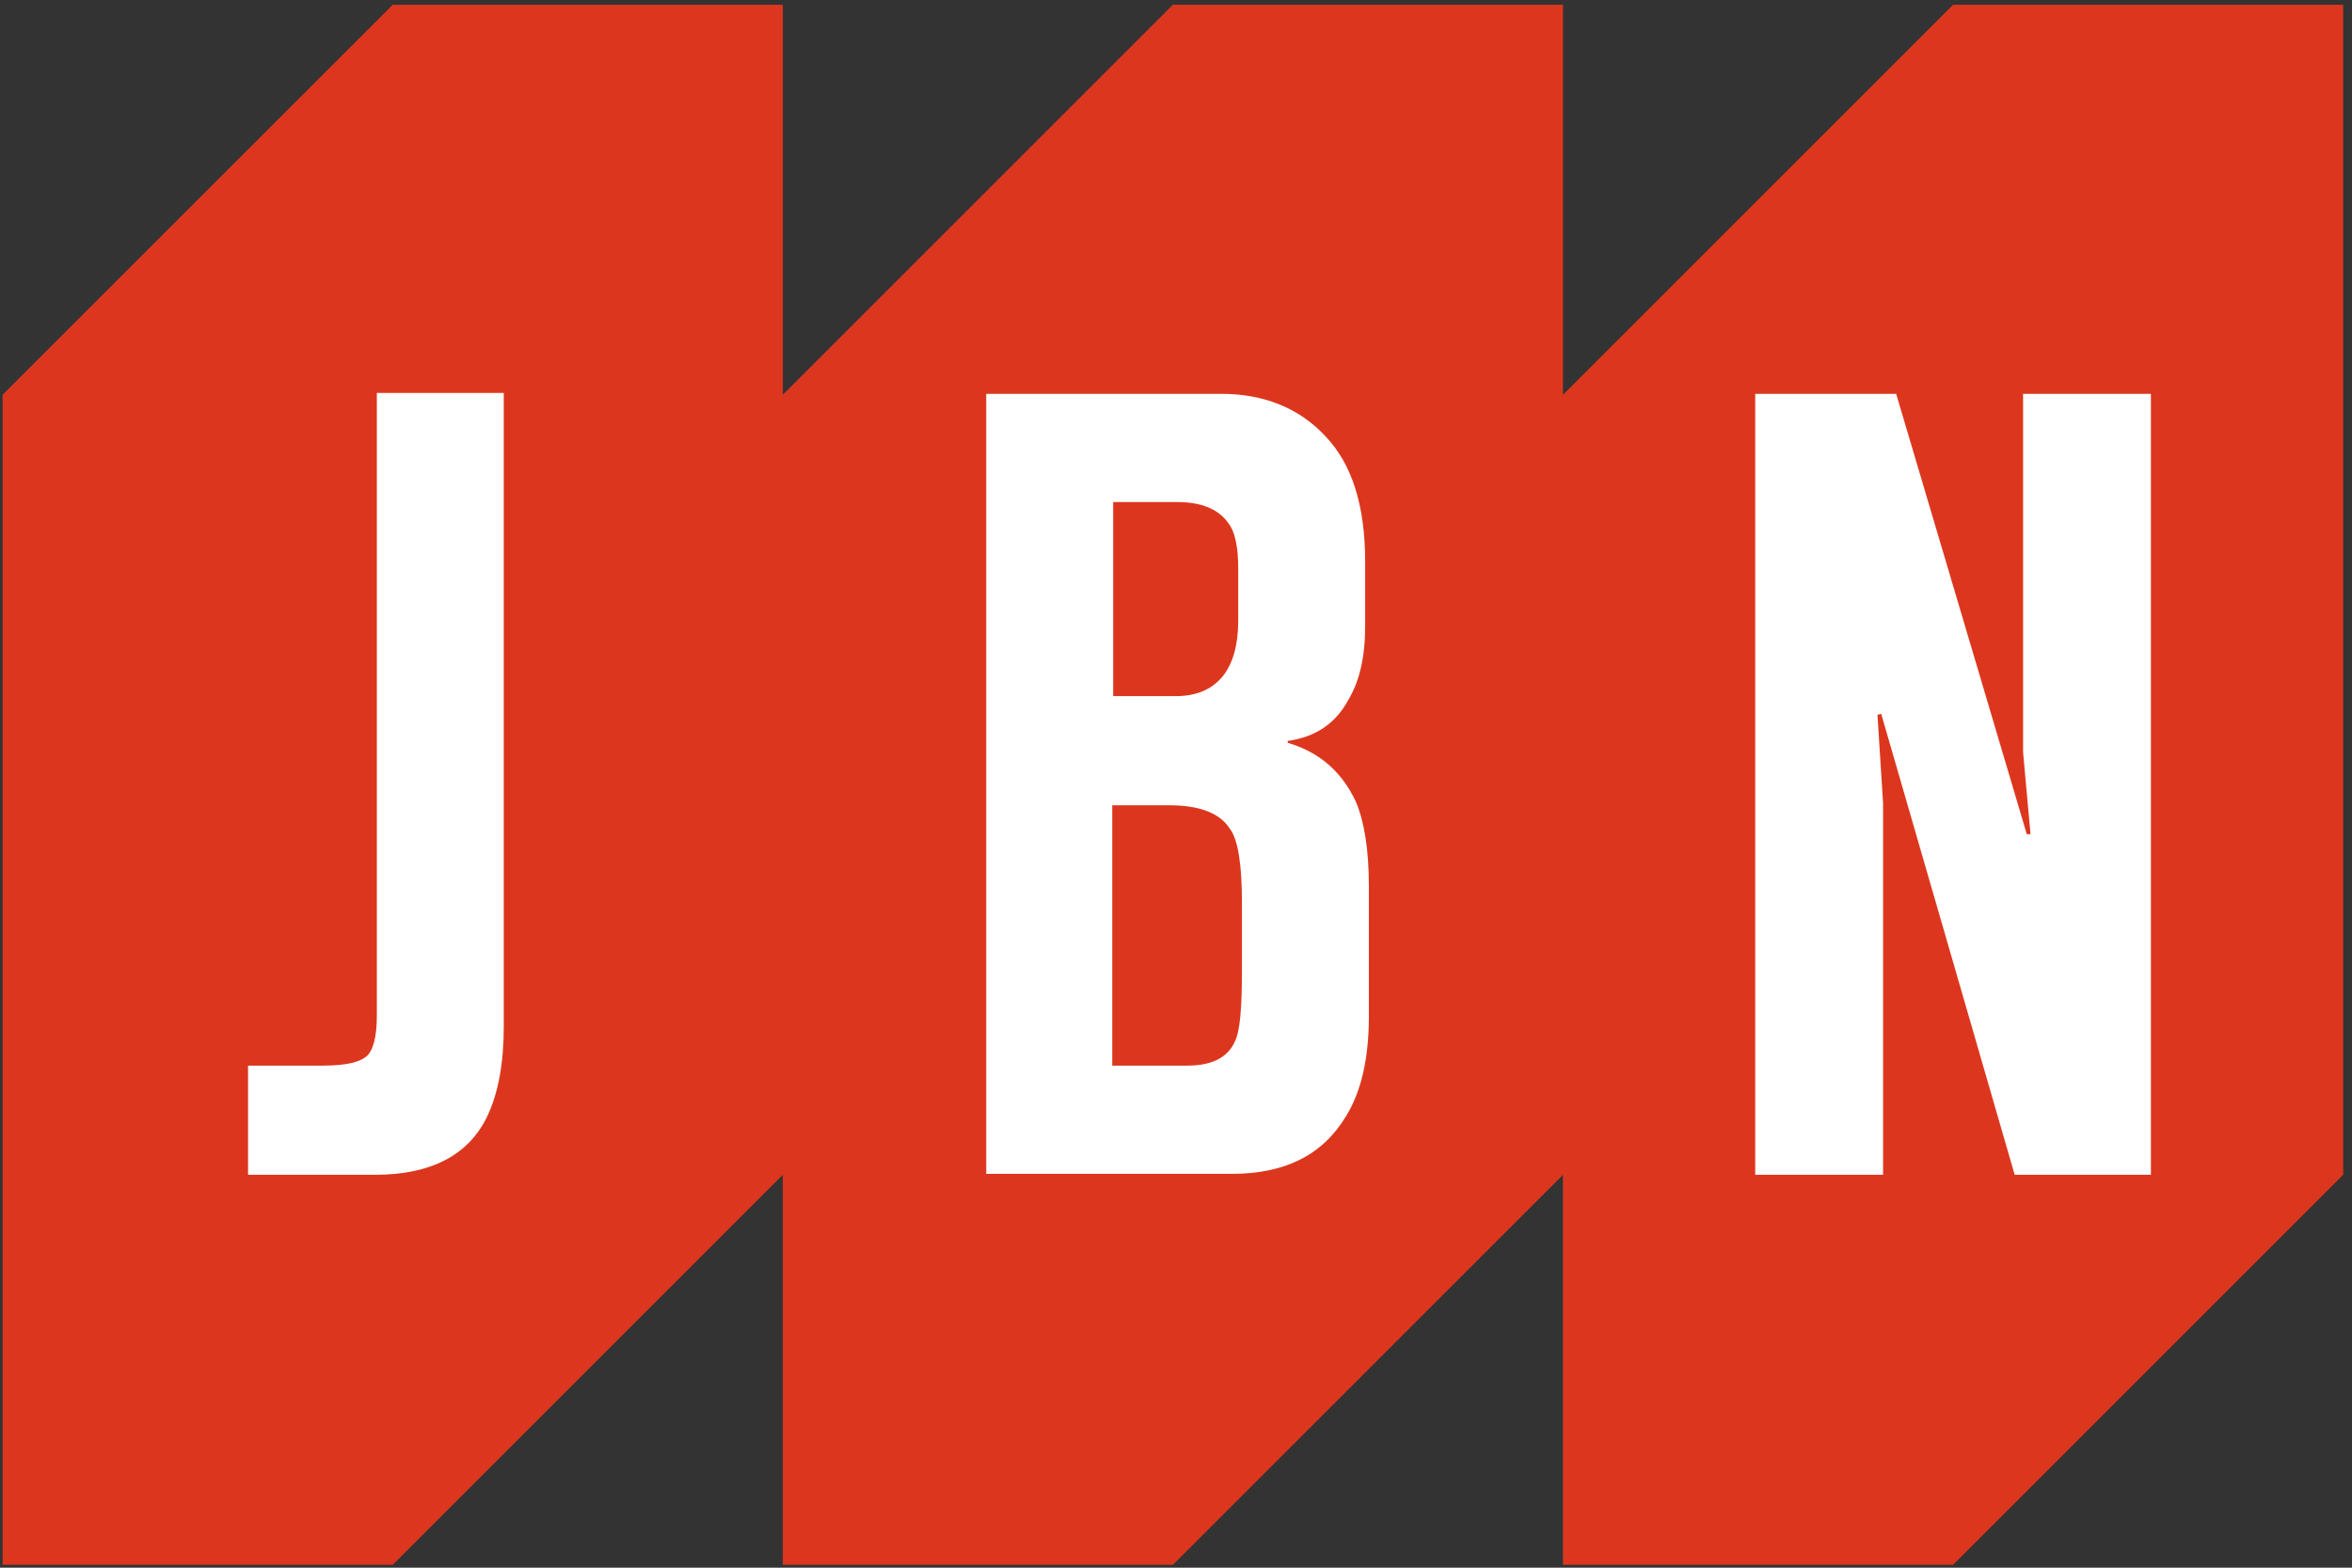 <svg width="81" height="54" viewBox="0 0 81 54" fill="none" xmlns="http://www.w3.org/2000/svg">
<rect x="0" y="0" width="81" height="54" fill="#333333" stroke="none"/>
<g clip-path="url(#clip0_998_728)">
<path d="M80.696 0.164V40.466L67.261 53.901H53.827V40.466L40.393 53.901H26.959V40.466L13.524 53.901H0.09V13.598L13.524 0.164H26.959V13.598L40.393 0.164H53.827V13.598L67.261 0.164H80.696Z" fill="#DC371E"/>
<path d="M8.543 40.466V36.706H11.114C11.95 36.706 12.432 36.578 12.657 36.353C12.849 36.16 12.978 35.71 12.978 35.003V13.534H17.349V35.356C17.349 36.642 17.156 37.67 16.77 38.474C16.128 39.791 14.842 40.466 12.914 40.466H8.543Z" fill="white"/>
<path d="M33.965 40.466V13.566H42.064C43.51 13.566 44.732 14.048 45.632 15.012C46.564 15.976 47.014 17.422 47.014 19.351V21.568C47.014 22.629 46.821 23.465 46.435 24.108C45.985 24.943 45.278 25.393 44.346 25.522V25.586C45.439 25.907 46.21 26.582 46.692 27.611C46.981 28.286 47.142 29.25 47.142 30.535V35.003C47.142 36.449 46.885 37.606 46.339 38.474C45.535 39.791 44.25 40.434 42.418 40.434H33.965V40.466ZM38.336 23.979H40.489C41.196 23.979 41.743 23.754 42.128 23.272C42.45 22.854 42.643 22.243 42.643 21.376V19.608C42.643 18.869 42.546 18.322 42.289 18.001C41.968 17.551 41.389 17.294 40.554 17.294H38.336V23.979ZM38.336 36.706H40.875C41.711 36.706 42.257 36.449 42.514 35.903C42.707 35.549 42.771 34.714 42.771 33.428V31.114C42.771 29.796 42.643 28.928 42.353 28.543C42 27.996 41.293 27.739 40.264 27.739H38.304V36.706H38.336Z" fill="white"/>
<path d="M74.075 40.466H69.383L64.787 24.59L64.658 24.622L64.851 27.675V40.466H60.448V13.566H65.301L69.8 28.735H69.929L69.672 25.907V13.566H74.075V40.466Z" fill="white"/>
</g>
<defs>
<clipPath id="clip0_998_728">
<rect width="80.67" height="53.994" fill="white" transform="translate(0.09 0.003)"/>
</clipPath>
</defs>
</svg>

